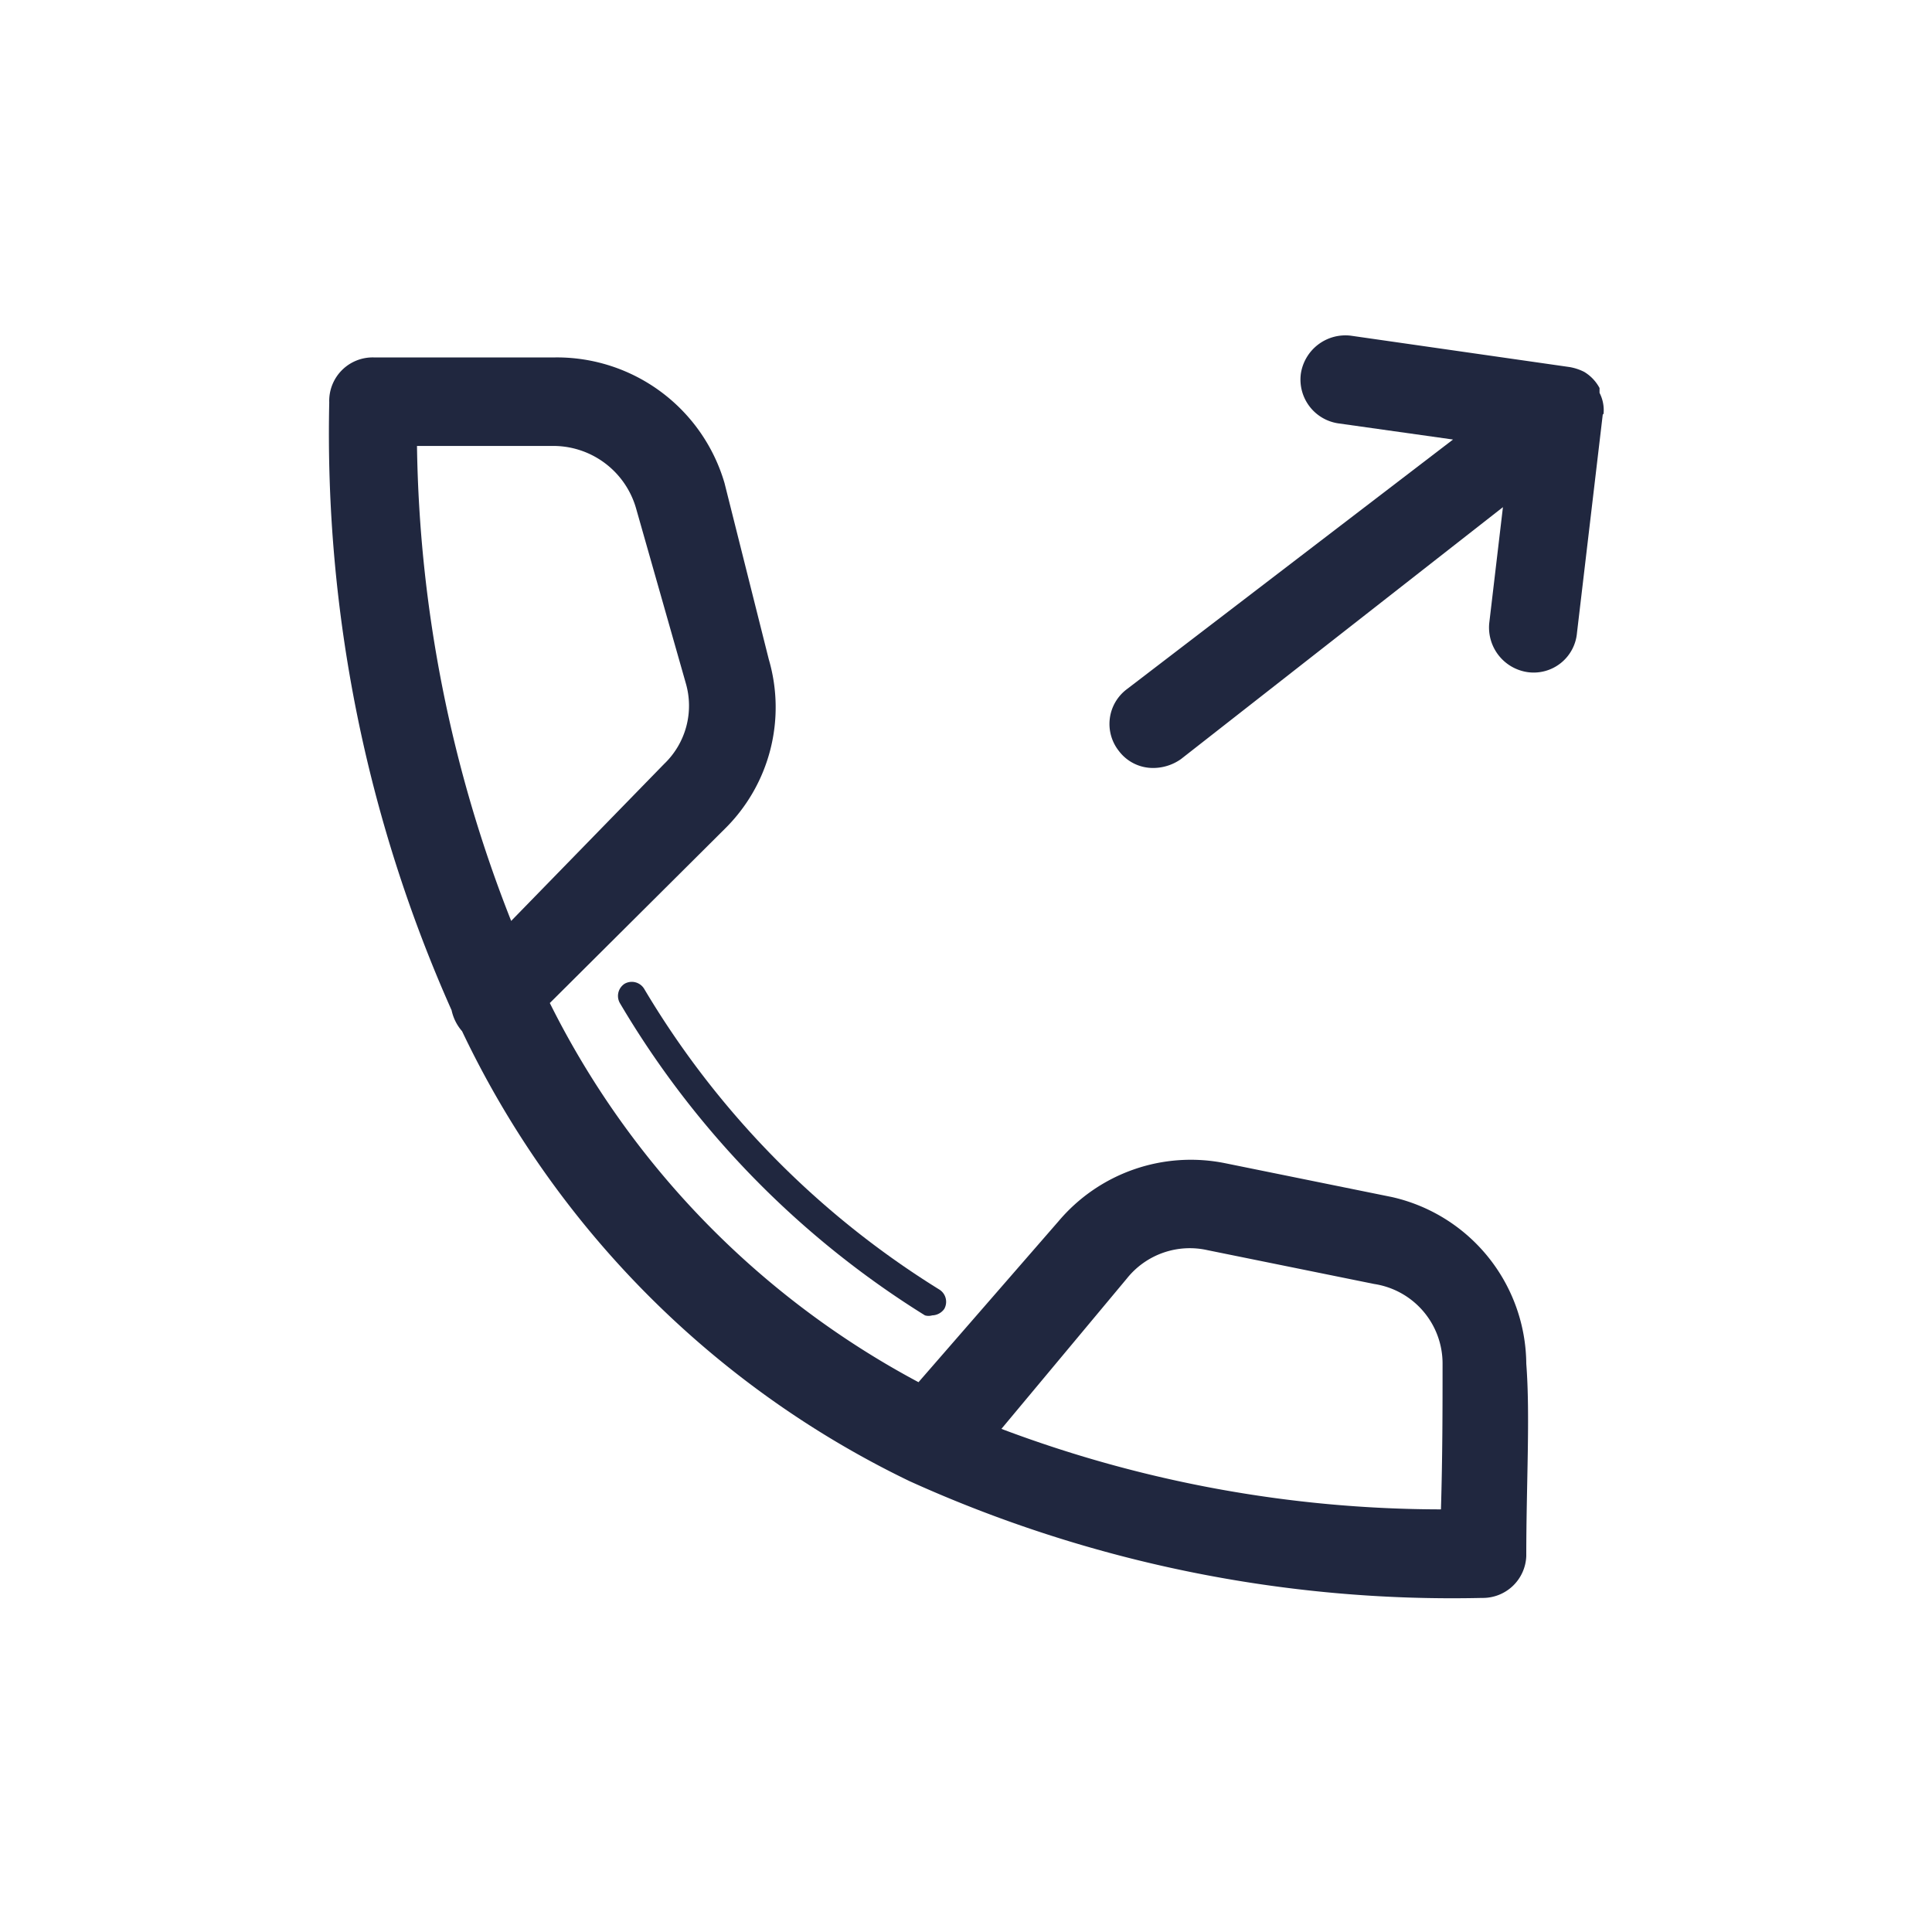 <svg id="Capa_1" data-name="Capa 1" xmlns="http://www.w3.org/2000/svg" viewBox="0 0 24 24"><defs><style>.cls-1{fill:#20273f;}.cls-2{fill:none;}</style></defs><path class="cls-1" d="M19.92,5.14h0a.47.47,0,0,0-.05-.26l0-.06a.52.52,0,0,0-.19-.2h0a.64.64,0,0,0-.18-.06l-2.72-.39a.56.56,0,0,0-.62.47.55.55,0,0,0,.47.62l1.42.2L14,8.56a.54.54,0,0,0-.1.77.53.53,0,0,0,.43.21.6.6,0,0,0,.34-.11l4-3.13-.17,1.44a.56.56,0,0,0,.48.61.54.54,0,0,0,.61-.49l.32-2.71h0Z"/><path class="cls-1" d="M17.29,14.87l-2.07-.42a2.15,2.15,0,0,0-2.07.72l-1.74,2a10.78,10.78,0,0,1-4.58-4.71L9,10.3a2.12,2.12,0,0,0,.55-2.11L9,6A2.17,2.17,0,0,0,6.9,4.44H4.64A.54.54,0,0,0,4.09,5a17.6,17.6,0,0,0,1.52,7.55.58.58,0,0,0,.13.26A11.85,11.85,0,0,0,11.3,18.4h0a16.34,16.34,0,0,0,7.11,1.45.54.54,0,0,0,.55-.52c0-.91.05-1.74,0-2.39A2.14,2.14,0,0,0,17.29,14.87ZM5.18,5.54H6.9a1.07,1.07,0,0,1,1,.77l.62,2.18a1,1,0,0,1-.27,1L6.35,11.44A16.66,16.66,0,0,1,5.18,5.54ZM17.9,18.75a15.52,15.52,0,0,1-5.46-1L14,15.88a1,1,0,0,1,1-.35l2.07.42a1,1,0,0,1,.85,1C17.92,17.47,17.92,18.08,17.9,18.75Z"/><path class="cls-1" d="M8,12.28a.18.18,0,0,0-.24-.06.18.18,0,0,0-.06.24,11.36,11.36,0,0,0,3.79,3.88.16.16,0,0,0,.09,0,.19.19,0,0,0,.15-.08.18.18,0,0,0-.06-.24A11,11,0,0,1,8,12.28Z"/><rect class="cls-2" width="24" height="24"/></svg>
